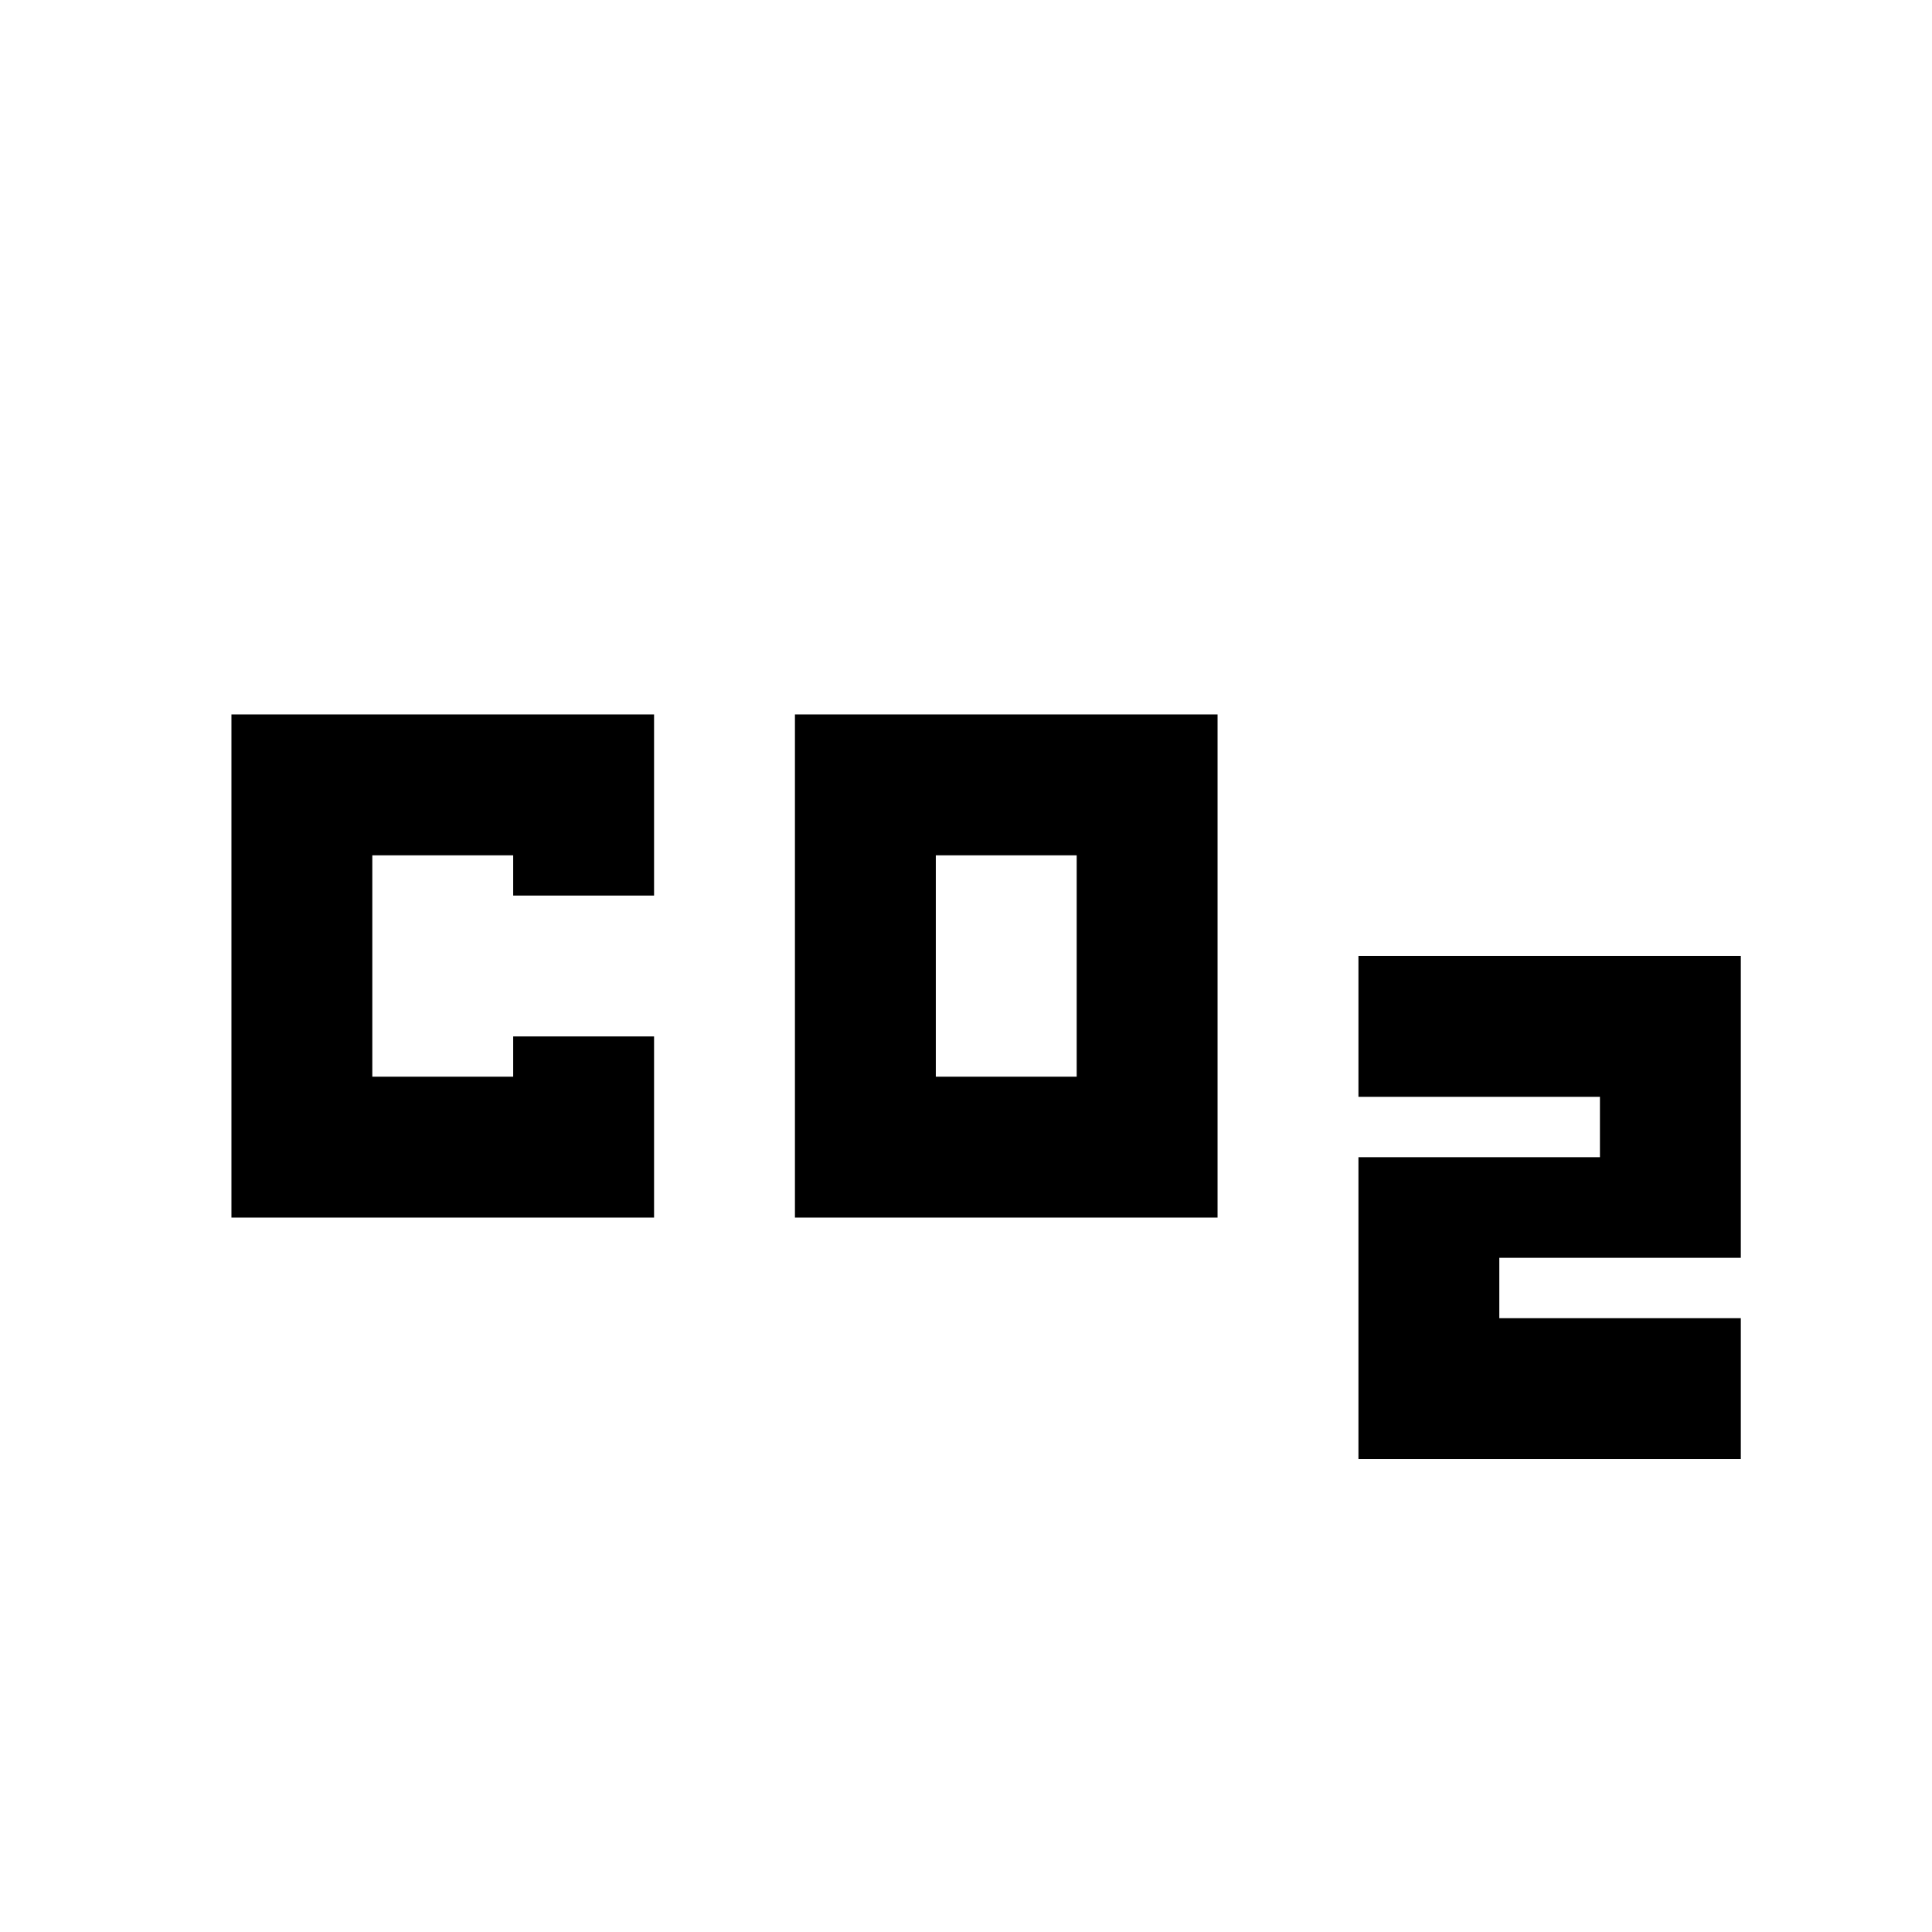 <svg xmlns="http://www.w3.org/2000/svg" height="24" width="24"><path d="M9.875 15.125V8.875H15.125V15.125ZM11.625 13.375H13.375V10.625H11.625ZM2.875 15.125V8.875H8.125V11.125H6.375V10.625H4.625V13.375H6.375V12.875H8.125V15.125ZM16.875 18.125V14.375H19.875V13.625H16.875V11.875H21.625V15.625H18.625V16.375H21.625V18.125Z"/></svg>